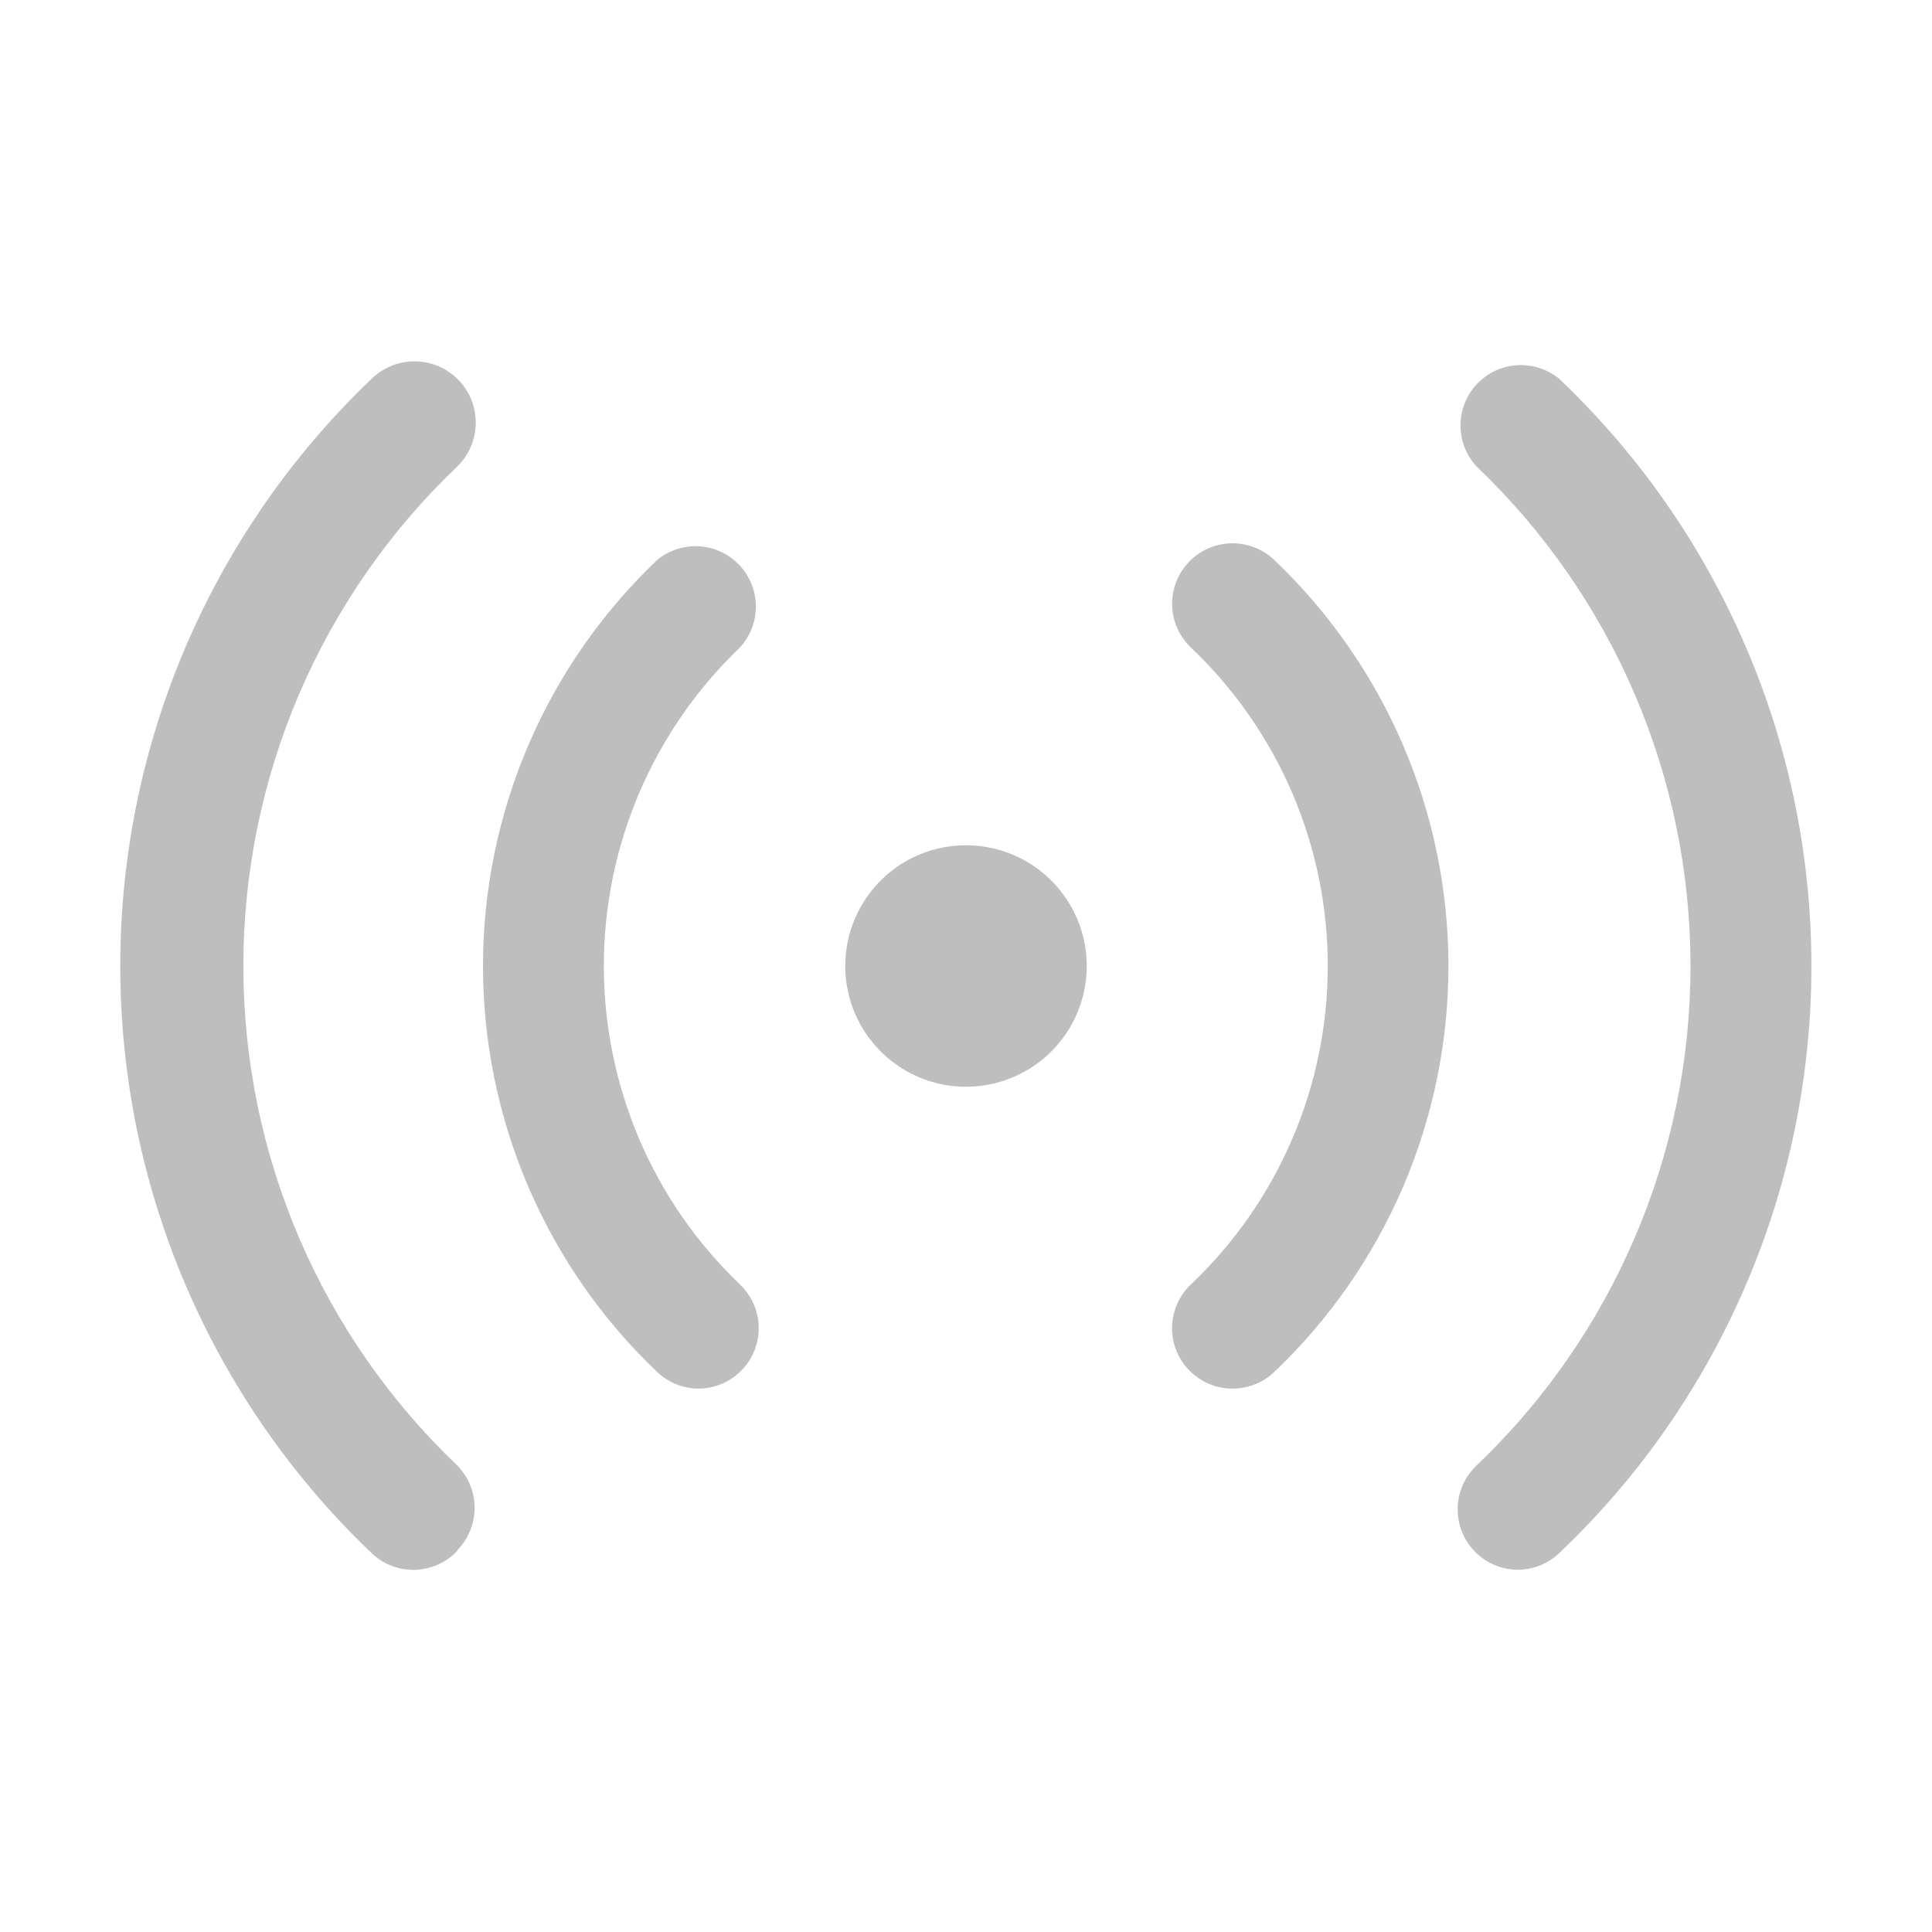 <svg width="24" height="24" viewBox="0 0 24 24" fill="#BEBEBE" xmlns="http://www.w3.org/2000/svg">
<path d="M8.678 17.25C8.488 17.249 8.306 17.177 8.168 17.047C7.483 16.397 6.937 15.614 6.565 14.747C6.192 13.879 6 12.944 6 12C6 11.056 6.192 10.121 6.565 9.253C6.937 8.385 7.483 7.603 8.168 6.952C8.315 6.833 8.503 6.774 8.692 6.787C8.882 6.8 9.059 6.885 9.189 7.024C9.318 7.163 9.39 7.346 9.39 7.536C9.39 7.726 9.317 7.909 9.188 8.047C8.654 8.558 8.23 9.172 7.94 9.851C7.651 10.53 7.501 11.261 7.501 12C7.501 12.738 7.651 13.469 7.94 14.149C8.23 14.828 8.654 15.441 9.188 15.952C9.297 16.055 9.373 16.188 9.407 16.335C9.44 16.481 9.428 16.634 9.373 16.774C9.318 16.914 9.222 17.034 9.098 17.119C8.974 17.204 8.828 17.249 8.678 17.25ZM5.678 19.26C5.817 19.119 5.896 18.929 5.896 18.731C5.896 18.533 5.817 18.343 5.678 18.202C4.838 17.402 4.171 16.439 3.714 15.373C3.258 14.307 3.023 13.16 3.023 12C3.023 10.84 3.258 9.693 3.714 8.626C4.171 7.56 4.838 6.598 5.678 5.797C5.823 5.657 5.906 5.465 5.91 5.263C5.913 5.061 5.837 4.866 5.696 4.721C5.556 4.576 5.364 4.492 5.162 4.489C4.96 4.485 4.765 4.562 4.62 4.702C3.632 5.644 2.846 6.776 2.308 8.03C1.771 9.285 1.494 10.635 1.494 12C1.494 13.365 1.771 14.715 2.308 15.969C2.846 17.224 3.632 18.356 4.62 19.297C4.692 19.365 4.777 19.418 4.87 19.453C4.963 19.488 5.061 19.504 5.16 19.501C5.259 19.497 5.357 19.474 5.447 19.433C5.537 19.392 5.618 19.333 5.685 19.26H5.678ZM15.825 17.047C16.51 16.397 17.055 15.614 17.428 14.747C17.801 13.879 17.993 12.944 17.993 12C17.993 11.056 17.801 10.121 17.428 9.253C17.055 8.385 16.51 7.603 15.825 6.952C15.753 6.885 15.669 6.832 15.576 6.797C15.484 6.763 15.386 6.746 15.287 6.749C15.189 6.753 15.092 6.775 15.002 6.816C14.912 6.856 14.831 6.914 14.764 6.986C14.696 7.058 14.644 7.143 14.609 7.235C14.574 7.327 14.558 7.425 14.561 7.524C14.564 7.622 14.586 7.719 14.627 7.809C14.668 7.899 14.726 7.98 14.797 8.047C15.334 8.557 15.76 9.17 16.052 9.849C16.344 10.529 16.494 11.261 16.494 12C16.494 12.739 16.344 13.471 16.052 14.15C15.76 14.83 15.334 15.443 14.797 15.952C14.653 16.088 14.568 16.275 14.56 16.473C14.553 16.672 14.625 16.864 14.76 17.01C14.831 17.086 14.917 17.147 15.012 17.188C15.108 17.23 15.211 17.251 15.315 17.25C15.505 17.249 15.687 17.177 15.825 17.047ZM19.365 19.297C20.356 18.358 21.145 17.226 21.684 15.971C22.224 14.717 22.502 13.366 22.502 12C22.502 10.634 22.224 9.283 21.684 8.028C21.145 6.774 20.356 5.642 19.365 4.702C19.217 4.583 19.03 4.524 18.84 4.537C18.651 4.55 18.473 4.635 18.344 4.774C18.214 4.913 18.142 5.096 18.143 5.286C18.143 5.476 18.215 5.659 18.345 5.797C19.184 6.598 19.852 7.56 20.308 8.626C20.765 9.693 21 10.84 21 12C21 13.16 20.765 14.307 20.308 15.373C19.852 16.439 19.184 17.402 18.345 18.202C18.2 18.338 18.115 18.525 18.108 18.723C18.101 18.922 18.173 19.114 18.308 19.26C18.378 19.335 18.462 19.395 18.556 19.437C18.651 19.478 18.752 19.5 18.855 19.5C19.044 19.499 19.227 19.427 19.365 19.297ZM13.5 12C13.5 11.703 13.412 11.413 13.247 11.167C13.082 10.92 12.848 10.728 12.574 10.614C12.3 10.501 11.998 10.471 11.707 10.529C11.416 10.587 11.149 10.729 10.939 10.939C10.73 11.149 10.587 11.416 10.529 11.707C10.471 11.998 10.501 12.3 10.614 12.574C10.728 12.848 10.92 13.082 11.167 13.247C11.413 13.412 11.703 13.5 12 13.5C12.398 13.5 12.779 13.342 13.061 13.061C13.342 12.779 13.5 12.398 13.5 12Z" fill="#BEBEBE"/>
</svg>
